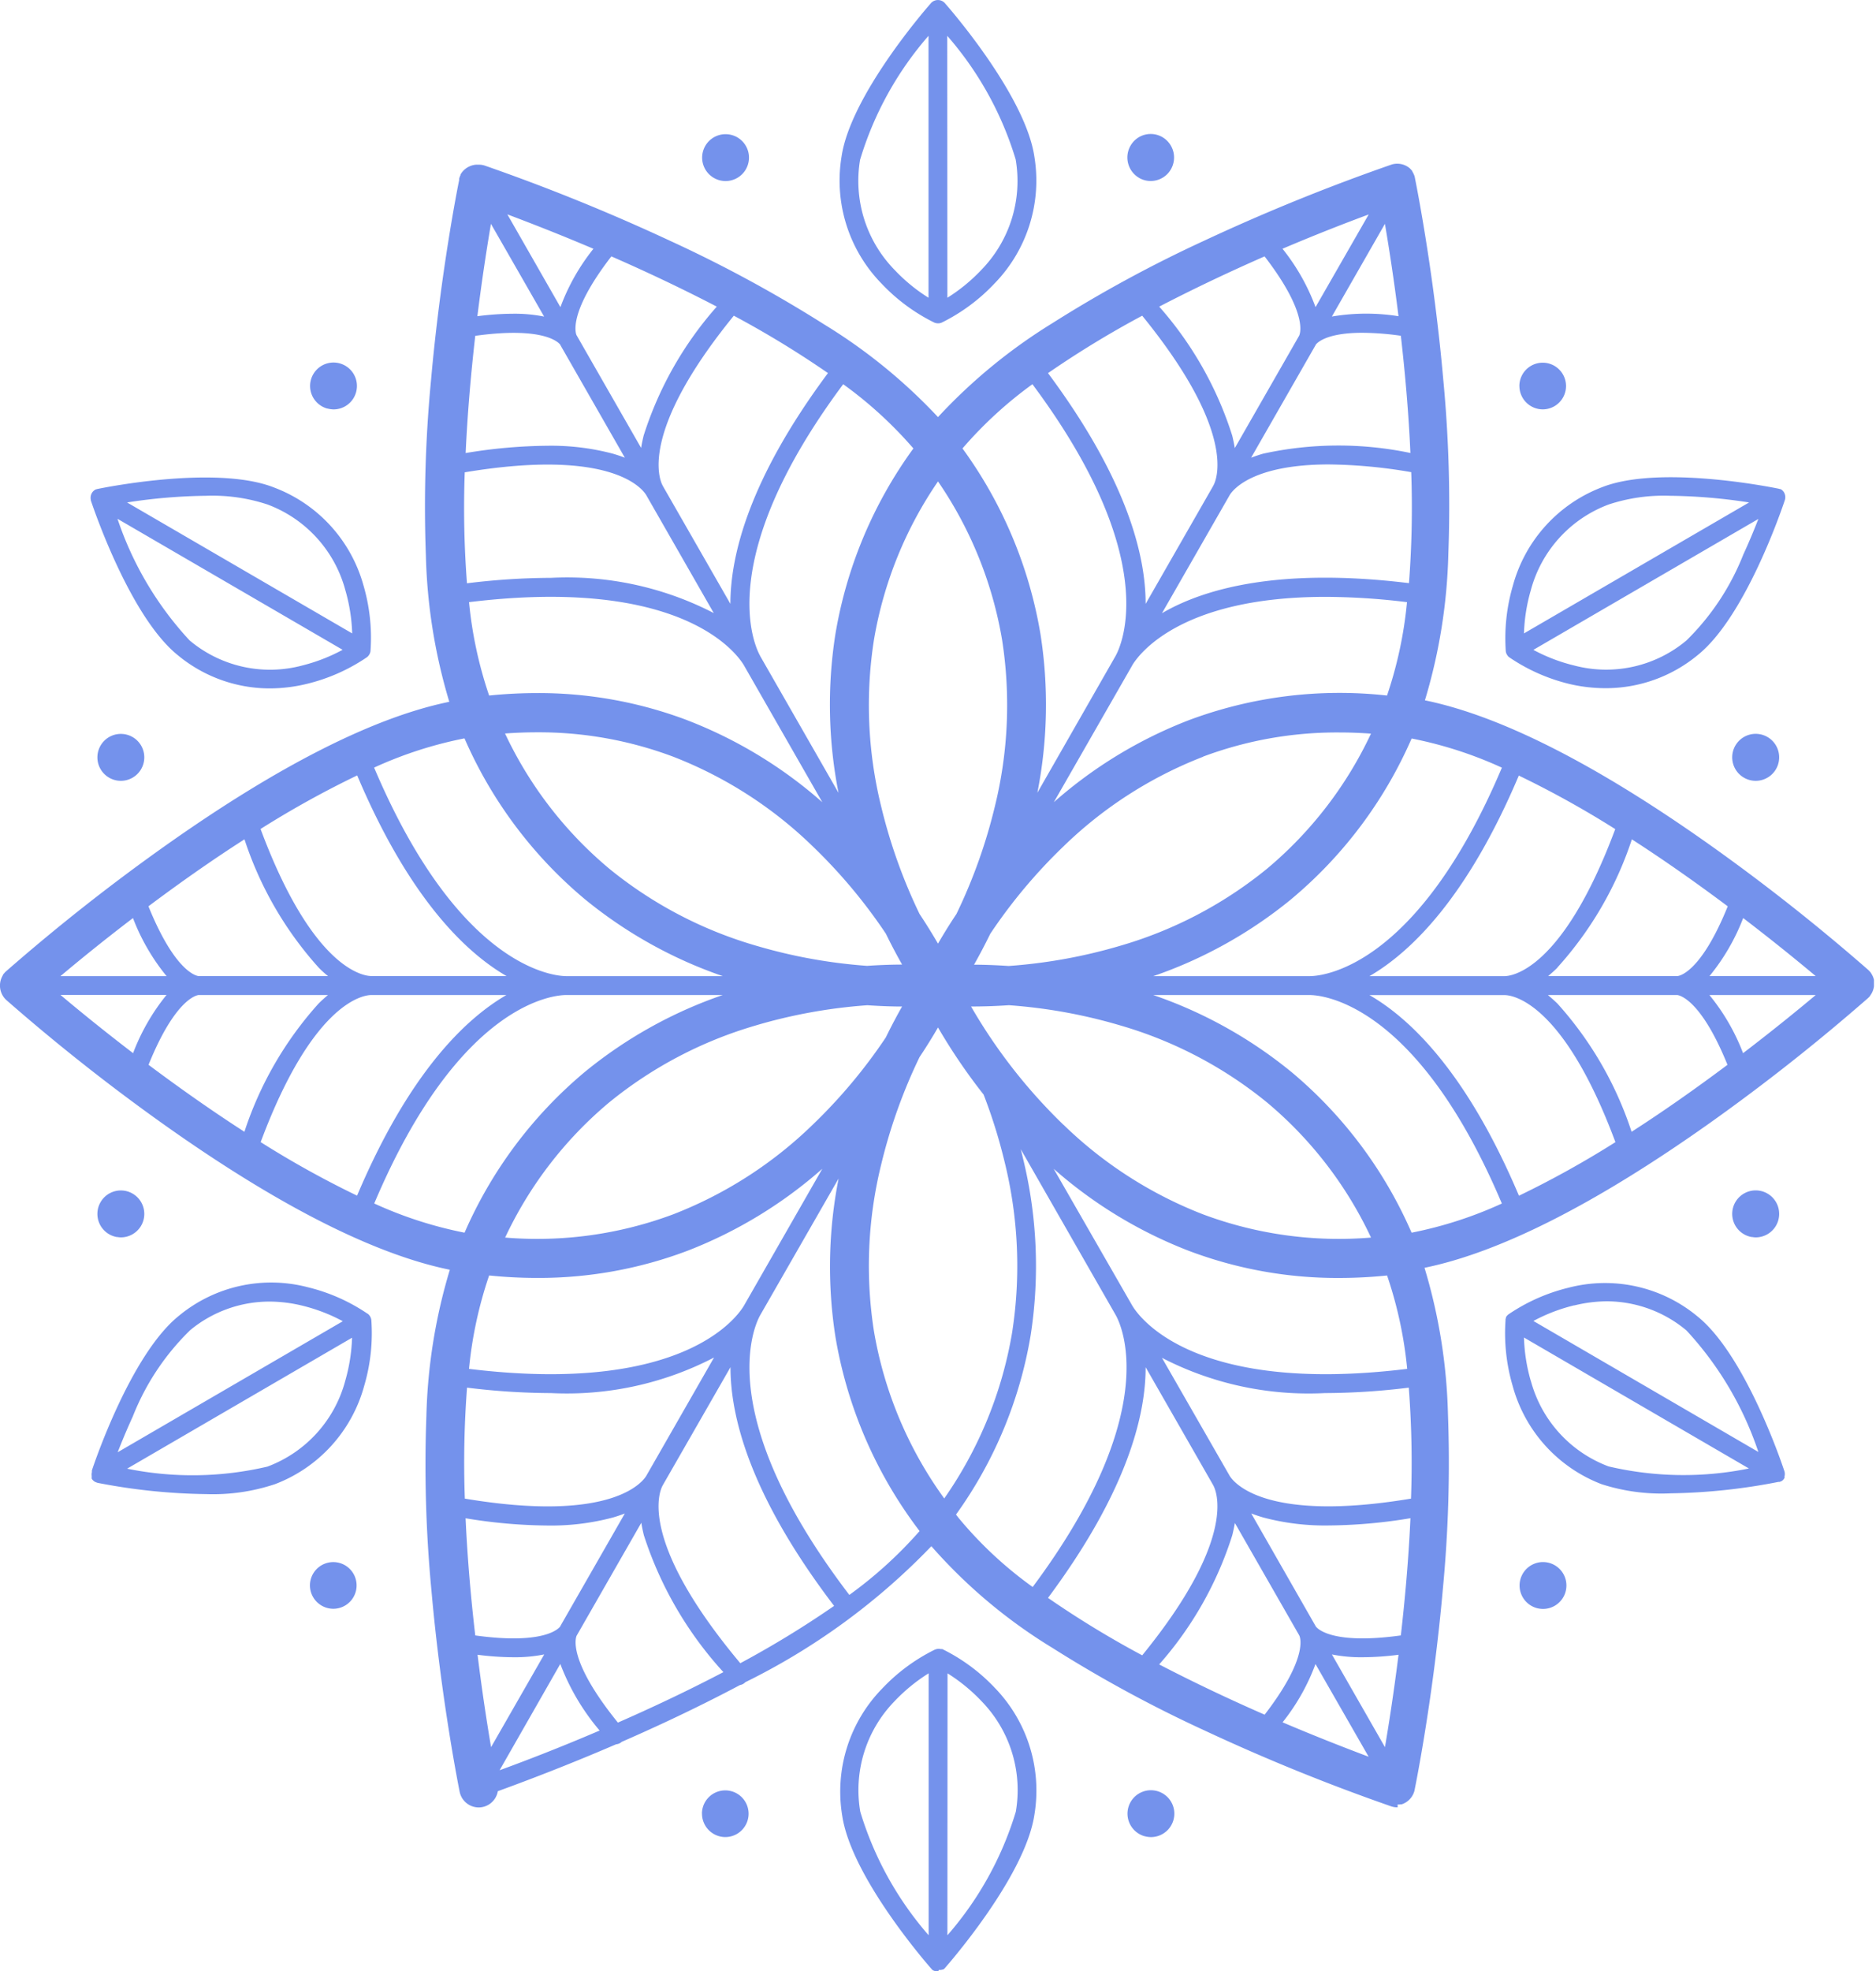 <svg xmlns="http://www.w3.org/2000/svg" width="60" height="63" viewBox="0 0 60 63">
  <path id="Color_Overlay" data-name="Color Overlay" d="M90.014,96h-.052l-.018,0h0l-.007,0h-.008l-.006,0-.007,0-.008,0-.005,0-.008,0h0l-.027-.012h0l-.008,0,0,0-.014-.009h0l-.006,0,0,0-.006-.005,0,0a.334.334,0,0,1-.044-.043c-.167-.19-2.564-2.948-2.854-4.9a4.712,4.712,0,0,1,1.277-4.058,5.9,5.9,0,0,1,1.67-1.238.314.314,0,0,1,.13-.033h.018a.408.408,0,0,1,.057.007h0l.008,0,.007,0,.006,0,.008,0,.006,0,.006,0,.008,0h0a5.867,5.867,0,0,1,1.686,1.246A4.714,4.714,0,0,1,93.084,91c-.29,1.947-2.685,4.7-2.853,4.894l-.009.011h0a.308.308,0,0,1-.055.047h0l-.007,0h0l0,0h0l0,0H90.14l-.016.008,0,0-.005,0-.007,0h0l-.018.006-.012,0h0l-.008,0h-.012l-.017,0h-.022Zm.287-1.143a10.714,10.714,0,0,0,2.188-3.95,4.072,4.072,0,0,0-1.1-3.535,5.537,5.537,0,0,0-1.084-.887Zm-1.687-7.485a4.071,4.071,0,0,0-1.1,3.535,10.719,10.719,0,0,0,2.187,3.95V86.484A5.537,5.537,0,0,0,88.615,87.371Zm8,4.321a.749.749,0,1,1,.2.026A.777.777,0,0,1,96.616,91.692Zm-14.164-.726a.746.746,0,1,1,.745.751A.748.748,0,0,1,82.452,90.966Zm22.251-.2h-.045a.6.6,0,0,1-.136-.023.3.3,0,0,1-.038-.012,63.229,63.229,0,0,1-5.949-2.417,41.658,41.658,0,0,1-4.892-2.655,16.69,16.69,0,0,1-3.853-3.239,21.265,21.265,0,0,1-5.95,4.347.277.277,0,0,1-.023.022.3.3,0,0,1-.148.069q-1.094.581-2.337,1.163c-.495.231-.979.449-1.444.652l-.009.008a.3.3,0,0,1-.171.07c-1.664.718-3.065,1.238-3.784,1.5a.625.625,0,0,1-.487.506.607.607,0,0,1-.126.013.624.624,0,0,1-.608-.5c-.005-.029-.589-2.9-.9-6.411a42.424,42.424,0,0,1-.164-5.6,17.606,17.606,0,0,1,.75-4.675c-2.419-.495-5.484-2.048-9.12-4.625a63.583,63.583,0,0,1-5.046-3.98.608.608,0,0,1-.065-.063.63.63,0,0,1-.081-.716l.007-.013h0s0-.007.006-.012l0,0,.005-.009,0,0,0-.008.005-.007,0,0,.008-.011h0l.034-.041a.682.682,0,0,1,.068-.067,63.782,63.782,0,0,1,5.043-3.976c3.636-2.577,6.7-4.131,9.119-4.626a17.645,17.645,0,0,1-.749-4.674,42.424,42.424,0,0,1,.164-5.6c.3-3.4.86-6.215.9-6.4a.181.181,0,0,1,0-.023h0a.066.066,0,0,0,0-.013l0-.01s0,0,0,0a.594.594,0,0,1,.042-.112,0,0,0,0,1,0,0l0-.007,0,0,0-.005,0-.007v0a.624.624,0,0,1,.3-.268.61.61,0,0,1,.2-.049H75.3a.618.618,0,0,1,.185.023l.033.011a63.308,63.308,0,0,1,5.952,2.417,41.843,41.843,0,0,1,4.892,2.656A17.406,17.406,0,0,1,90,46.331a17.406,17.406,0,0,1,3.642-2.992,41.787,41.787,0,0,1,4.892-2.656,63.32,63.32,0,0,1,5.949-2.416l.036-.012a.612.612,0,0,1,.184-.023h.012a.619.619,0,0,1,.363.137h0l.007.006,0,0,.005.005,0,0,0,0,.005.005,0,0,.006.006,0,0,.008.008h0l.008.008h0a.66.66,0,0,1,.05.06l0,0,.005.007,0,0,0,.005,0,.006,0,0,.005.008v0a.634.634,0,0,1,.073.167l0,.005s0,.005,0,.008a.271.271,0,0,1,.008.037c.038.187.6,3,.9,6.4a42.424,42.424,0,0,1,.164,5.6,17.645,17.645,0,0,1-.749,4.674c2.419.495,5.484,2.049,9.12,4.626a63.913,63.913,0,0,1,5.042,3.976.682.682,0,0,1,.068.067l.033.04,0,0,.005.007.005.007,0,.005a.055.055,0,0,1,.006.009l0,0,.008.013a.612.612,0,0,1,.075.184h0l0,.013v0l0,.013v0a.061.061,0,0,1,0,.013v0s0,.008,0,.012v0s0,.007,0,.01v.005s0,.007,0,.011v0s0,.008,0,.013v0s0,.007,0,.011v.054s0,.008,0,.012h0c0,.005,0,.009,0,.014h0s0,.009,0,.014v0a.069.069,0,0,1,0,.013.621.621,0,0,1-.12.294l0,0,0,.006-.023.028a.628.628,0,0,1-.066.064,63.882,63.882,0,0,1-5.045,3.979c-3.636,2.577-6.7,4.13-9.121,4.625a17.606,17.606,0,0,1,.75,4.675,42.424,42.424,0,0,1-.164,5.6c-.3,3.411-.863,6.223-.9,6.4l0,.007v0a0,0,0,0,1,0,0,.641.641,0,0,1-.018.068.622.622,0,0,1-.4.4h0l-.01,0h0l-.007,0h-.005l-.007,0-.005,0h-.005l-.029.006h0l-.007,0H104.7ZM75.978,89.583c.709-.259,1.856-.694,3.2-1.27a7.229,7.229,0,0,1-1.258-2.129Zm25.042-1.533c1.1.468,2.064.841,2.753,1.1l-1.7-2.963A6.678,6.678,0,0,1,101.02,88.051Zm3.275.794c.124-.73.285-1.756.434-2.953a9.2,9.2,0,0,1-1.151.079,4.772,4.772,0,0,1-.98-.089Zm-28.589,0,1.7-2.964a4.718,4.718,0,0,1-.981.09,9.2,9.2,0,0,1-1.151-.079C75.421,87.089,75.582,88.115,75.706,88.844Zm2.739-3.567,0,0c-.011.02-.353.719,1.317,2.782,1.061-.465,2.22-1.008,3.374-1.613a11.9,11.9,0,0,1-2.543-4.374c-.035-.142-.062-.275-.082-.4Zm20.965-3.2A11.442,11.442,0,0,1,97.074,86.2c1.156.6,2.315,1.144,3.373,1.606,1.448-1.879,1.115-2.515,1.111-2.522l0-.005-2.063-3.6C99.473,81.8,99.446,81.935,99.41,82.077ZM81.205,80.459l-.005.01c-.1.168-.833,1.74,2.477,5.692a31.2,31.2,0,0,0,3-1.832c-2.688-3.527-3.316-6.044-3.314-7.63Zm12.313,3.614a30.985,30.985,0,0,0,3.013,1.836c3.072-3.768,2.364-5.276,2.269-5.44l-.005-.01L96.641,76.7C96.643,78.246,96.045,80.68,93.518,84.074Zm-18.32,1.2c2.338.323,2.719-.285,2.723-.292a.039.039,0,0,0,0-.006l2.063-3.6q-.177.069-.386.13a7.669,7.669,0,0,1-2.1.255,16.6,16.6,0,0,1-2.607-.232C74.95,82.832,75.065,84.115,75.2,85.271Zm26.886-.286c.043.059.5.593,2.719.286.132-1.156.248-2.437.307-3.747a16.59,16.59,0,0,1-2.607.232,7.673,7.673,0,0,1-2.1-.255c-.14-.041-.268-.084-.385-.129Zm-17.771-9.95c-.2.359-1.526,3.208,2.851,8.941a13.514,13.514,0,0,0,2.247-2.041,14.088,14.088,0,0,1-2.69-6.2,14.556,14.556,0,0,1,.1-5.069Zm8.393-5.064a14.46,14.46,0,0,1,.257,5.708,13.663,13.663,0,0,1-2.387,5.729c.028.037.057.074.085.11a12.6,12.6,0,0,0,2.367,2.205c4.149-5.568,2.854-8.337,2.658-8.688l-3.04-5.307C92.667,69.807,92.687,69.888,92.706,69.97ZM74.867,80.9c4.774.8,5.716-.574,5.81-.74l.006-.011,2.154-3.759a10.217,10.217,0,0,1-5.214,1.137,22.311,22.311,0,0,1-2.686-.174A31.682,31.682,0,0,0,74.867,80.9Zm24.461-.729c.125.205,1.12,1.51,5.8.729a31.678,31.678,0,0,0-.071-3.547,22.311,22.311,0,0,1-2.686.174A10.215,10.215,0,0,1,97.163,76.4ZM89.41,66.787a17.059,17.059,0,0,0-1.229,3.442,13.515,13.515,0,0,0-.229,5.324A12.745,12.745,0,0,0,90.2,80.895a13.031,13.031,0,0,0,2.17-5.3,13.848,13.848,0,0,0-.24-5.459,16.848,16.848,0,0,0-.671-2.15A18.5,18.5,0,0,1,90,65.84C89.839,66.118,89.643,66.438,89.41,66.787ZM96.2,74.708l.006.011c.174.3,1.868,2.881,8.8,2.034a13.151,13.151,0,0,0-.643-2.985,15.055,15.055,0,0,1-1.536.079,13.439,13.439,0,0,1-4.813-.87A14.327,14.327,0,0,1,93.7,70.358ZM75,76.753c6.843.835,8.582-1.664,8.794-2.021L86.3,70.357a14.345,14.345,0,0,1-4.307,2.619,13.439,13.439,0,0,1-4.813.87,15.055,15.055,0,0,1-1.536-.079A13.15,13.15,0,0,0,75,76.753Zm19.017-7.8a13.3,13.3,0,0,0,4.46,2.861,12.418,12.418,0,0,0,5.372.742,12.6,12.6,0,0,0-3.324-4.317,13.277,13.277,0,0,0-4.689-2.462,16.745,16.745,0,0,0-3.569-.648c-.45.031-.851.041-1.186.041h-.024A17.222,17.222,0,0,0,94.014,68.953Zm-9.848-3.176a13.285,13.285,0,0,0-4.689,2.462,12.6,12.6,0,0,0-3.324,4.317,12.418,12.418,0,0,0,5.372-.742,13.3,13.3,0,0,0,4.46-2.861,16.865,16.865,0,0,0,2.343-2.794c.184-.378.362-.709.52-.988-.319,0-.694-.013-1.111-.041A16.767,16.767,0,0,0,84.166,65.777Zm17.123,1.477a13.93,13.93,0,0,1,3.855,5.146,12.933,12.933,0,0,0,2.887-.932c-2.739-6.473-5.8-6.664-6.149-6.664h-5A14.3,14.3,0,0,1,101.29,67.253Zm-29.32,4.214a12.956,12.956,0,0,0,2.886.932,13.942,13.942,0,0,1,3.856-5.146,14.3,14.3,0,0,1,4.4-2.45h-5C77.769,64.8,74.707,64.994,71.969,71.467Zm36.61-.25a31.008,31.008,0,0,0,3.084-1.712c-1.7-4.565-3.352-4.7-3.541-4.7H103.8C105.133,65.575,106.927,67.314,108.58,71.217ZM68.337,69.505a30.9,30.9,0,0,0,3.083,1.711c1.653-3.9,3.446-5.641,4.776-6.412H71.878C71.689,64.8,70.039,64.94,68.337,69.505Zm41.473-4.43a11.428,11.428,0,0,1,2.373,4.1c1.1-.707,2.14-1.448,3.067-2.141-.892-2.2-1.606-2.231-1.613-2.231h-4.131C109.6,64.884,109.706,64.974,109.81,65.075ZM64.751,67.034c.926.693,1.971,1.435,3.066,2.141a11.431,11.431,0,0,1,2.373-4.1c.1-.1.205-.192.3-.272H66.362C66.355,64.8,65.642,64.831,64.751,67.034Zm51-.374c.954-.729,1.756-1.382,2.321-1.856h-3.4A6.657,6.657,0,0,1,115.747,66.659Zm-51.494,0A6.7,6.7,0,0,1,65.327,64.8H61.934C62.5,65.277,63.3,65.93,64.253,66.659Zm50.42-2.462h3.395c-.565-.473-1.367-1.127-2.32-1.855A6.709,6.709,0,0,1,114.673,64.2Zm-4.863-.272c-.1.1-.206.192-.3.272h4.132c.007,0,.721-.027,1.612-2.23-.926-.693-1.971-1.435-3.066-2.141A11.439,11.439,0,0,1,109.81,63.924ZM103.8,64.2h4.319c.19,0,1.839-.137,3.541-4.7a31.017,31.017,0,0,0-3.084-1.711C106.926,61.686,105.133,63.425,103.8,64.2Zm-2.514-2.45a14.3,14.3,0,0,1-4.4,2.45h5c.348,0,3.41-.192,6.149-6.664a12.916,12.916,0,0,0-2.887-.932A13.938,13.938,0,0,1,101.29,61.746Zm-29.32-4.215C74.707,64,77.769,64.2,78.117,64.2h5a14.3,14.3,0,0,1-4.4-2.45A13.95,13.95,0,0,1,74.856,56.6,12.936,12.936,0,0,0,71.969,57.532Zm-3.632,1.962c1.7,4.566,3.352,4.7,3.541,4.7H76.2c-1.33-.771-3.124-2.511-4.776-6.413A30.9,30.9,0,0,0,68.337,59.494Zm-3.586,2.471c.892,2.2,1.6,2.231,1.612,2.231h4.132c-.1-.08-.2-.17-.3-.272a11.436,11.436,0,0,1-2.373-4.1C66.721,60.53,65.677,61.272,64.751,61.965ZM61.933,64.2h3.395a6.7,6.7,0,0,1-1.075-1.856C63.3,63.069,62.5,63.723,61.933,64.2Zm14.221-7.753A12.61,12.61,0,0,0,79.5,60.777a13.28,13.28,0,0,0,4.711,2.458,16.737,16.737,0,0,0,3.521.636c.42-.029.8-.04,1.12-.041-.158-.279-.336-.611-.52-.988a16.909,16.909,0,0,0-2.343-2.795,13.3,13.3,0,0,0-4.46-2.862,12.218,12.218,0,0,0-4.351-.779Q76.669,56.406,76.154,56.444Zm22.321.742a13.3,13.3,0,0,0-4.46,2.862,16.9,16.9,0,0,0-2.342,2.793c-.185.378-.362.71-.52.99.319,0,.691.013,1.107.041a16.732,16.732,0,0,0,3.575-.648,13.275,13.275,0,0,0,4.689-2.461,12.613,12.613,0,0,0,3.324-4.317q-.516-.038-1.021-.038A12.218,12.218,0,0,0,98.474,57.185ZM87.952,53.447a13.516,13.516,0,0,0,.229,5.323,17.1,17.1,0,0,0,1.229,3.443c.232.349.428.67.59.948.161-.278.357-.6.59-.948a17.055,17.055,0,0,0,1.23-3.443,13.532,13.532,0,0,0,.229-5.323A12.68,12.68,0,0,0,90,48.387,12.681,12.681,0,0,0,87.952,53.447Zm-5.962,2.577A14.324,14.324,0,0,1,86.3,58.641l-2.515-4.39c-.252-.41-2.038-2.829-8.784-2.005a13.15,13.15,0,0,0,.643,2.985,15.3,15.3,0,0,1,1.535-.079A13.441,13.441,0,0,1,81.989,56.023Zm14.222-1.757L93.705,58.64a14.3,14.3,0,0,1,4.306-2.617,13.754,13.754,0,0,1,6.35-.792A13.1,13.1,0,0,0,105,52.246a21.662,21.662,0,0,0-2.611-.169C97.7,52.077,96.394,53.959,96.211,54.266Zm-11.9-.3,2.506,4.374a14.561,14.561,0,0,1-.1-5.07,14.013,14.013,0,0,1,2.495-5.938,13.05,13.05,0,0,0-2.245-2.053C82.823,50.846,84.118,53.614,84.313,53.966Zm6.471-6.634a14,14,0,0,1,2.495,5.938,14.53,14.53,0,0,1-.1,5.068l2.5-4.371c.194-.349,1.493-3.118-2.658-8.688A13.049,13.049,0,0,0,90.784,47.332Zm8.551,1.482L97.163,52.6c1.327-.776,3.719-1.471,7.9-.962a31.675,31.675,0,0,0,.072-3.547,16.2,16.2,0,0,0-2.648-.247C100.087,47.848,99.448,48.635,99.335,48.814Zm-16.5,3.79-2.164-3.778c-.119-.2-1.1-1.516-5.806-.731a31.682,31.682,0,0,0,.071,3.547,22.347,22.347,0,0,1,2.687-.174A10.215,10.215,0,0,1,82.838,52.6ZM81.2,48.531l.005.011L83.36,52.3c0-1.547.595-3.982,3.121-7.376A31.02,31.02,0,0,0,83.47,43.09C80.4,46.858,81.105,48.366,81.2,48.531Zm12.319-3.605c2.526,3.394,3.124,5.828,3.122,7.375l2.154-3.759.005-.011c.1-.165.8-1.673-2.269-5.441A31.218,31.218,0,0,0,93.519,44.925ZM79.6,47.5c.14.041.268.084.385.13l-2.062-3.6,0-.005c0-.006-.382-.616-2.723-.292-.132,1.156-.247,2.437-.307,3.747a16.6,16.6,0,0,1,2.606-.233A7.711,7.711,0,0,1,79.6,47.5Zm22.483-3.482-2.069,3.611c.118-.045.246-.089.385-.129a11.252,11.252,0,0,1,4.71-.022c-.058-1.31-.174-2.591-.306-3.747a9.085,9.085,0,0,0-1.229-.095C102.4,43.635,102.117,43.969,102.083,44.015ZM97.075,42.8a11.44,11.44,0,0,1,2.335,4.122c.035.142.062.275.082.4l2.063-3.6,0-.005c0-.006.338-.643-1.11-2.523C99.389,41.657,98.23,42.2,97.075,42.8Zm-18.633.917,0,0,2.063,3.6c.02-.126.047-.259.082-.4A11.438,11.438,0,0,1,82.925,42.8c-1.154-.6-2.314-1.144-3.372-1.606C78.1,43.075,78.438,43.711,78.442,43.718Zm24.155-.6a6.574,6.574,0,0,1,2.131-.011c-.148-1.2-.31-2.223-.434-2.952Zm-25.195,0-1.7-2.963c-.124.729-.285,1.756-.434,2.952a9.177,9.177,0,0,1,1.15-.079A4.765,4.765,0,0,1,77.4,43.118Zm.522-.3a6.678,6.678,0,0,1,1.056-1.866c-1.1-.468-2.065-.841-2.753-1.1Zm23.095-1.866a6.676,6.676,0,0,1,1.056,1.865l1.7-2.962C103.083,40.109,102.121,40.481,101.02,40.949ZM109.154,84.4a.749.749,0,1,1,.2.026A.777.777,0,0,1,109.154,84.4ZM69.913,83.67a.746.746,0,1,1,.746.751A.749.749,0,0,1,69.913,83.67Zm41.314-3.23a4.678,4.678,0,0,1-2.848-3.144,5.969,5.969,0,0,1-.228-2.093l0-.019a0,0,0,0,1,0,0,.032.032,0,0,1,0-.009s0-.005,0-.007l0,0a.262.262,0,0,1,.014-.045v0l0-.009,0,0,0-.007,0-.005,0,0a.285.285,0,0,1,.049-.064h0a.307.307,0,0,1,.047-.038,5.878,5.878,0,0,1,1.9-.84,4.63,4.63,0,0,1,4.127.914c1.519,1.22,2.686,4.656,2.777,4.934l.008.024s0,0,0,0a.31.31,0,0,1,.006.135s0,0,0,0a.253.253,0,0,1-.007.028h0v0h0v0l0,.008V80.2l0,.01h0a.106.106,0,0,1,0,.01l0,.005a.032.032,0,0,1,0,.008v0a0,0,0,0,0,0,0l0,.008h0l-.007.012a.223.223,0,0,1-.025.032l0,.005,0,0a.286.286,0,0,1-.076.06h0l-.009,0a.239.239,0,0,1-.038.016l-.01,0-.011,0h-.008l-.009,0a19.2,19.2,0,0,1-3.435.365A6.251,6.251,0,0,1,111.227,80.44Zm-2.265-3.3a4.039,4.039,0,0,0,2.486,2.731,10.506,10.506,0,0,0,4.488.066l-7.195-4.186A5.566,5.566,0,0,0,108.961,77.144Zm1.386-2.418a5.441,5.441,0,0,0-1.305.5l7.195,4.187a10.705,10.705,0,0,0-2.3-3.884,3.987,3.987,0,0,0-2.544-.932A4.47,4.47,0,0,0,110.347,74.726ZM63.142,80.4a.276.276,0,0,1-.045-.012.351.351,0,0,1-.042-.018l-.006,0,0,0a.29.29,0,0,1-.1-.085l-.016-.024h0l0,0,0-.007v0l0,0a.037.037,0,0,1,0-.009l0,0h0a.106.106,0,0,1,0-.01V80.21a.057.057,0,0,0,0-.008V80.2h0l0-.007v0s0,0,0,0a.028.028,0,0,1,0-.007,0,0,0,0,1,0,0,0,0,0,0,0,0,0s0,0,0-.005v0s0,0,0,0,0-.009,0-.013h0a.008.008,0,0,0,0,0v0a.283.283,0,0,1,.006-.11,0,0,0,0,1,0,0s0-.006,0-.009l0-.009V80c.07-.213,1.245-3.708,2.781-4.942a4.628,4.628,0,0,1,4.126-.914,5.851,5.851,0,0,1,1.906.844h0l0,0,.006,0a.3.3,0,0,1,.119.211,5.944,5.944,0,0,1-.228,2.093,4.676,4.676,0,0,1-2.849,3.144,6.251,6.251,0,0,1-2.2.32A19.271,19.271,0,0,1,63.142,80.4Zm.923-.457a10.506,10.506,0,0,0,4.488-.066,4.038,4.038,0,0,0,2.491-2.75,5.607,5.607,0,0,0,.216-1.37Zm2-4.41a7.885,7.885,0,0,0-1.819,2.744c-.193.421-.357.818-.482,1.141l7.2-4.188a5.441,5.441,0,0,0-1.305-.5,4.481,4.481,0,0,0-1.045-.128A3.984,3.984,0,0,0,66.064,75.531Zm49.965-2.993a.751.751,0,1,1,.122.01A.811.811,0,0,1,116.03,72.537Zm-52.287,0a.75.75,0,1,1,.122.01A.811.811,0,0,1,63.743,72.537ZM116.03,57.947a.751.751,0,1,1,.122.01A.811.811,0,0,1,116.03,57.947Zm-52.287,0a.75.75,0,1,1,.122.01A.811.811,0,0,1,63.743,57.947Zm46.443-3.088a5.847,5.847,0,0,1-1.907-.845l-.014-.01,0,0-.008-.006h0a.2.2,0,0,1-.031-.032h0a.366.366,0,0,1-.03-.043.291.291,0,0,1-.032-.08s0,0,0,0v0a.2.2,0,0,1-.005-.033,5.968,5.968,0,0,1,.228-2.093,4.678,4.678,0,0,1,2.848-3.144c1.809-.716,5.341-.016,5.629.042a.294.294,0,0,1,.049.012l.005,0,0,0h0l.015.006,0,0h0l.006,0h0l.006,0,.006,0h0a.3.3,0,0,1,.088.077h0l.012.016.007.012h0l.006.012a.305.305,0,0,1,.015.25c-.092.277-1.258,3.713-2.777,4.934a4.614,4.614,0,0,1-2.932,1.062A5.064,5.064,0,0,1,110.185,54.859Zm-1.144-1.088a5.45,5.45,0,0,0,1.306.5,4,4,0,0,0,3.589-.8,7.907,7.907,0,0,0,1.818-2.744c.194-.42.357-.818.483-1.141Zm2.406-4.646a4.037,4.037,0,0,0-2.491,2.75,5.569,5.569,0,0,0-.216,1.37l7.2-4.186a17.56,17.56,0,0,0-2.526-.213A5.618,5.618,0,0,0,111.447,49.125ZM65.689,53.943c-1.551-1.245-2.733-4.8-2.783-4.946l0,0s0,0,0-.006v0a.028.028,0,0,0,0-.007,0,0,0,0,1,0,0,.274.274,0,0,1-.008-.066h0a.022.022,0,0,1,0-.011v-.01a.311.311,0,0,1,.034-.128l.006-.012.009-.014h0l.011-.015h0a.314.314,0,0,1,.088-.077h0l.01-.005h0l.01-.005h0l.006,0h0l.012-.005h0l0,0,.005,0a.317.317,0,0,1,.049-.012c.289-.059,3.82-.759,5.629-.042A4.676,4.676,0,0,1,71.622,51.7,5.943,5.943,0,0,1,71.85,53.8a.2.2,0,0,1-.005.033v0s0,0,0,.005a.324.324,0,0,1-.031.078.367.367,0,0,1-.03.043h0a.251.251,0,0,1-.041.041l0,0-.016.012a5.851,5.851,0,0,1-1.906.844,5.059,5.059,0,0,1-1.194.147A4.61,4.61,0,0,1,65.689,53.943Zm.375-.474a4,4,0,0,0,3.609.8,5.471,5.471,0,0,0,1.285-.5l-7.2-4.187A10.7,10.7,0,0,0,66.064,53.469Zm-2-4.41,7.2,4.186a5.585,5.585,0,0,0-.221-1.39,4.038,4.038,0,0,0-2.486-2.73,5.6,5.6,0,0,0-1.962-.279A17.549,17.549,0,0,0,64.065,49.059Zm6.407-3a.749.749,0,1,1,.2.026A.779.779,0,0,1,70.472,46.056Zm38.123-.726a.746.746,0,1,1,.746.751A.749.749,0,0,1,108.595,45.329ZM90,43.333h-.016a.3.3,0,0,1-.13-.037,5.9,5.9,0,0,1-1.661-1.234A4.712,4.712,0,0,1,86.916,38c.287-1.926,2.632-4.642,2.847-4.887A.3.3,0,0,1,90,33H90a.3.3,0,0,1,.235.117c.216.246,2.56,2.961,2.847,4.887a4.714,4.714,0,0,1-1.276,4.058A5.9,5.9,0,0,1,90.14,43.3a.294.294,0,0,1-.123.034H90Zm.3-.817a5.513,5.513,0,0,0,1.084-.888,4.07,4.07,0,0,0,1.1-3.534,10.714,10.714,0,0,0-2.188-3.95Zm-2.79-4.423a4.071,4.071,0,0,0,1.118,3.55,5.453,5.453,0,0,0,1.069.873V34.143A10.719,10.719,0,0,0,87.512,38.093Zm-4.5.667a.749.749,0,1,1,.2.026A.779.779,0,0,1,83.01,38.76Zm13.421-.076a.754.754,0,0,1-.274-1.027.743.743,0,0,1,1.019-.275.755.755,0,0,1,.274,1.027.744.744,0,0,1-.646.375A.736.736,0,0,1,96.431,38.685Z" transform="translate(-60 -32.999)" fill="#7492ec"/>
</svg>
